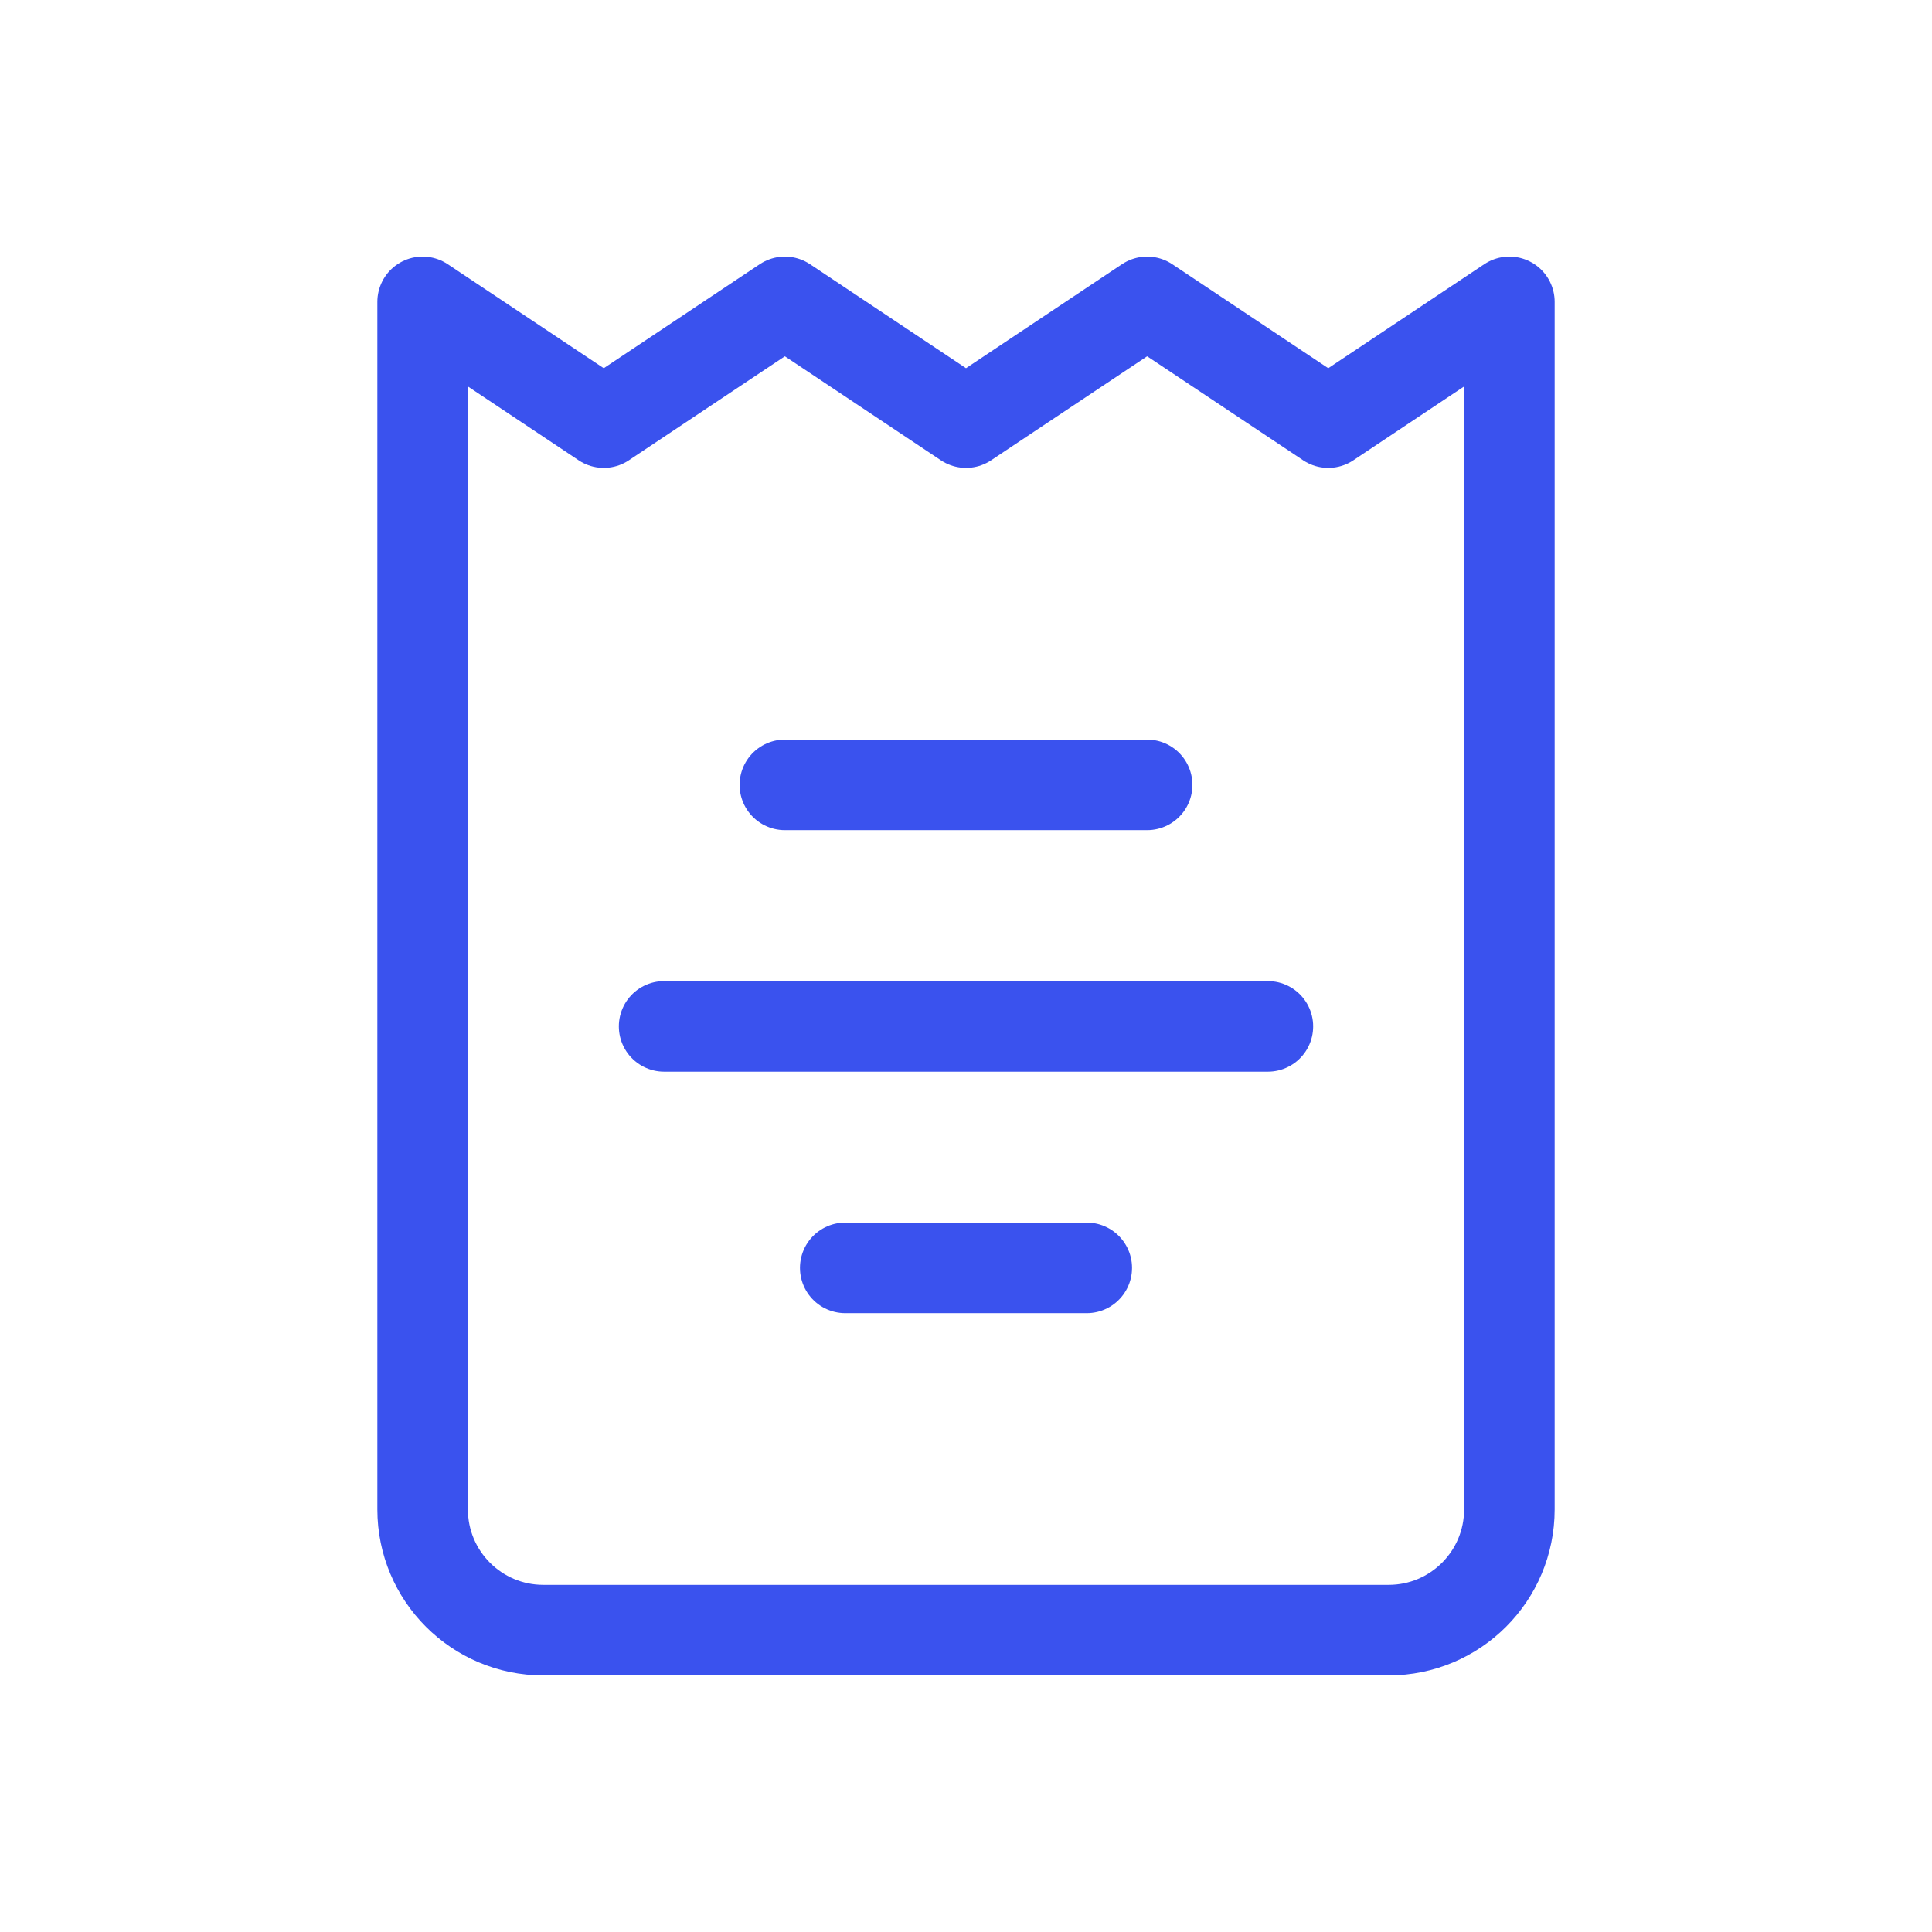 <svg width="32" height="32" viewBox="0 0 32 32" fill="none" xmlns="http://www.w3.org/2000/svg">
<path d="M11 17L21 17M14 21H18M13 13H19M25 5V25C25 26.105 24.105 27 23 27H9C7.895 27 7 26.105 7 25V5L10 7L13 5L16 7L19 5L22 7L25 5Z" stroke="#3A52EE" stroke-width="1.5" stroke-linecap="round" stroke-linejoin="round"/>
</svg>
